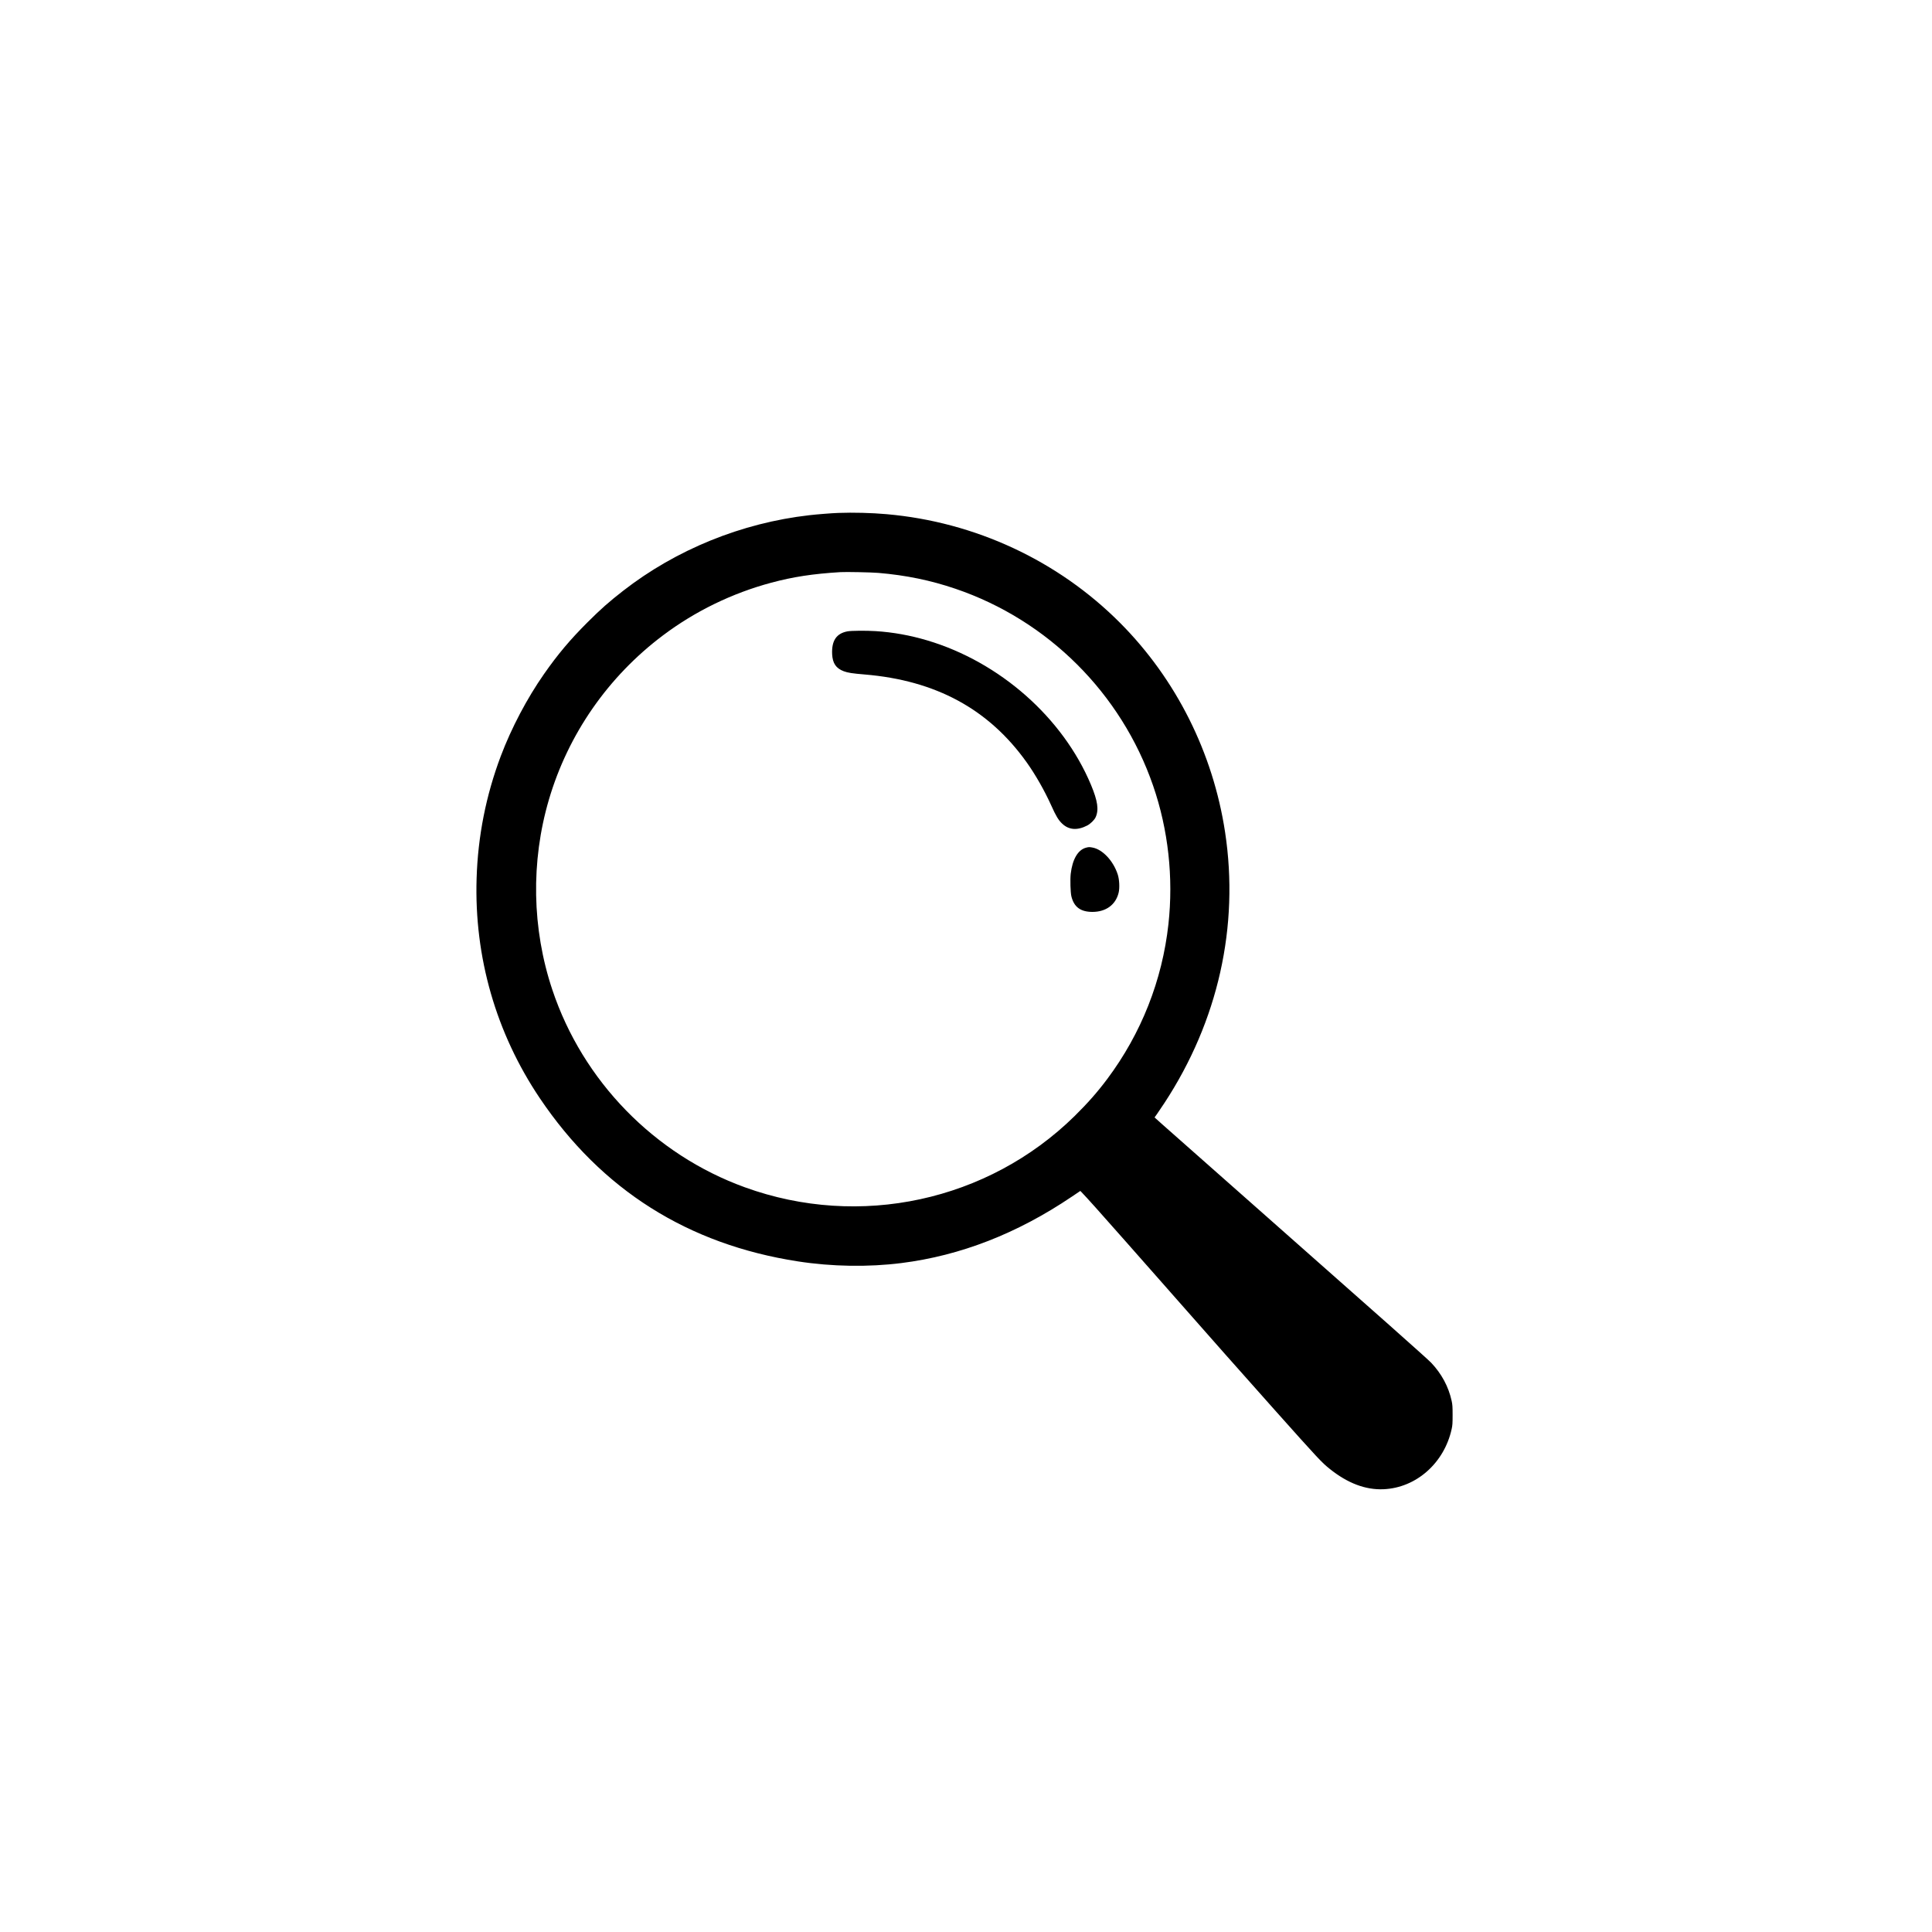 <?xml version="1.0" standalone="no"?>
<!DOCTYPE svg PUBLIC "-//W3C//DTD SVG 20010904//EN"
 "http://www.w3.org/TR/2001/REC-SVG-20010904/DTD/svg10.dtd">
<svg version="1.0" xmlns="http://www.w3.org/2000/svg"
 width="4500pt" height="4500pt" viewBox="0 0 4500 4500"
 preserveAspectRatio="xMidYMid meet">

<g transform="translate(0,4500) scale(0.1,-0.1)"
fill="#000000" stroke="none">
<path d="M19525 33053 c-148 -5 -500 -33 -673 -53 -1578 -180 -3104 -800
-4342 -1764 -324 -252 -522 -427 -831 -736 -402 -402 -685 -738 -1005 -1195
-398 -569 -761 -1258 -1009 -1914 -346 -918 -534 -1869 -564 -2852 -57 -1833
453 -3604 1473 -5119 1436 -2132 3447 -3404 6011 -3800 793 -123 1641 -136
2410 -39 1379 174 2698 688 3969 1546 l199 134 32 -33 c120 -124 398 -434
1014 -1132 2310 -2621 2741 -3108 3476 -3931 1030 -1154 1101 -1230 1292
-1382 416 -332 831 -488 1248 -470 760 32 1414 610 1587 1402 19 86 22 131 22
325 0 197 -3 238 -22 330 -72 330 -233 631 -477 889 -85 90 -1160 1045 -4140
3676 -1220 1077 -1740 1537 -2102 1858 l-201 180 58 81 c32 46 110 161 173
257 1250 1907 1744 4115 1412 6304 -281 1851 -1141 3566 -2445 4876 -1446
1452 -3378 2352 -5440 2533 -349 31 -773 42 -1125 29z m936 -1397 c639 -54
1217 -173 1795 -370 2153 -732 3861 -2435 4603 -4589 352 -1021 475 -2137 356
-3222 -144 -1309 -633 -2547 -1423 -3604 -231 -309 -457 -565 -763 -867 -2019
-1982 -5008 -2628 -7681 -1658 -2105 763 -3773 2474 -4483 4600 -476 1423
-504 2984 -80 4429 448 1525 1380 2867 2660 3828 751 564 1610 981 2520 1225
510 137 970 207 1610 246 131 8 720 -4 886 -18z"/>
<path d="M19736 30294 c-256 -50 -367 -217 -354 -528 10 -215 90 -333 272
-401 93 -35 198 -51 486 -75 1656 -138 2888 -806 3772 -2045 206 -288 421
-667 574 -1007 110 -245 167 -341 256 -424 155 -147 355 -160 583 -41 74 39
164 127 193 189 80 173 51 379 -107 758 -655 1564 -2123 2860 -3811 3363 -399
119 -796 191 -1205 217 -225 14 -574 11 -659 -6z"/>
<path d="M25293 25255 c-187 -51 -315 -271 -354 -609 -15 -131 -6 -439 16
-525 61 -248 214 -360 488 -361 317 0 544 166 612 447 27 110 17 308 -20 423
-103 319 -353 586 -589 629 -74 14 -88 13 -153 -4z"/>
</g>
</svg>
